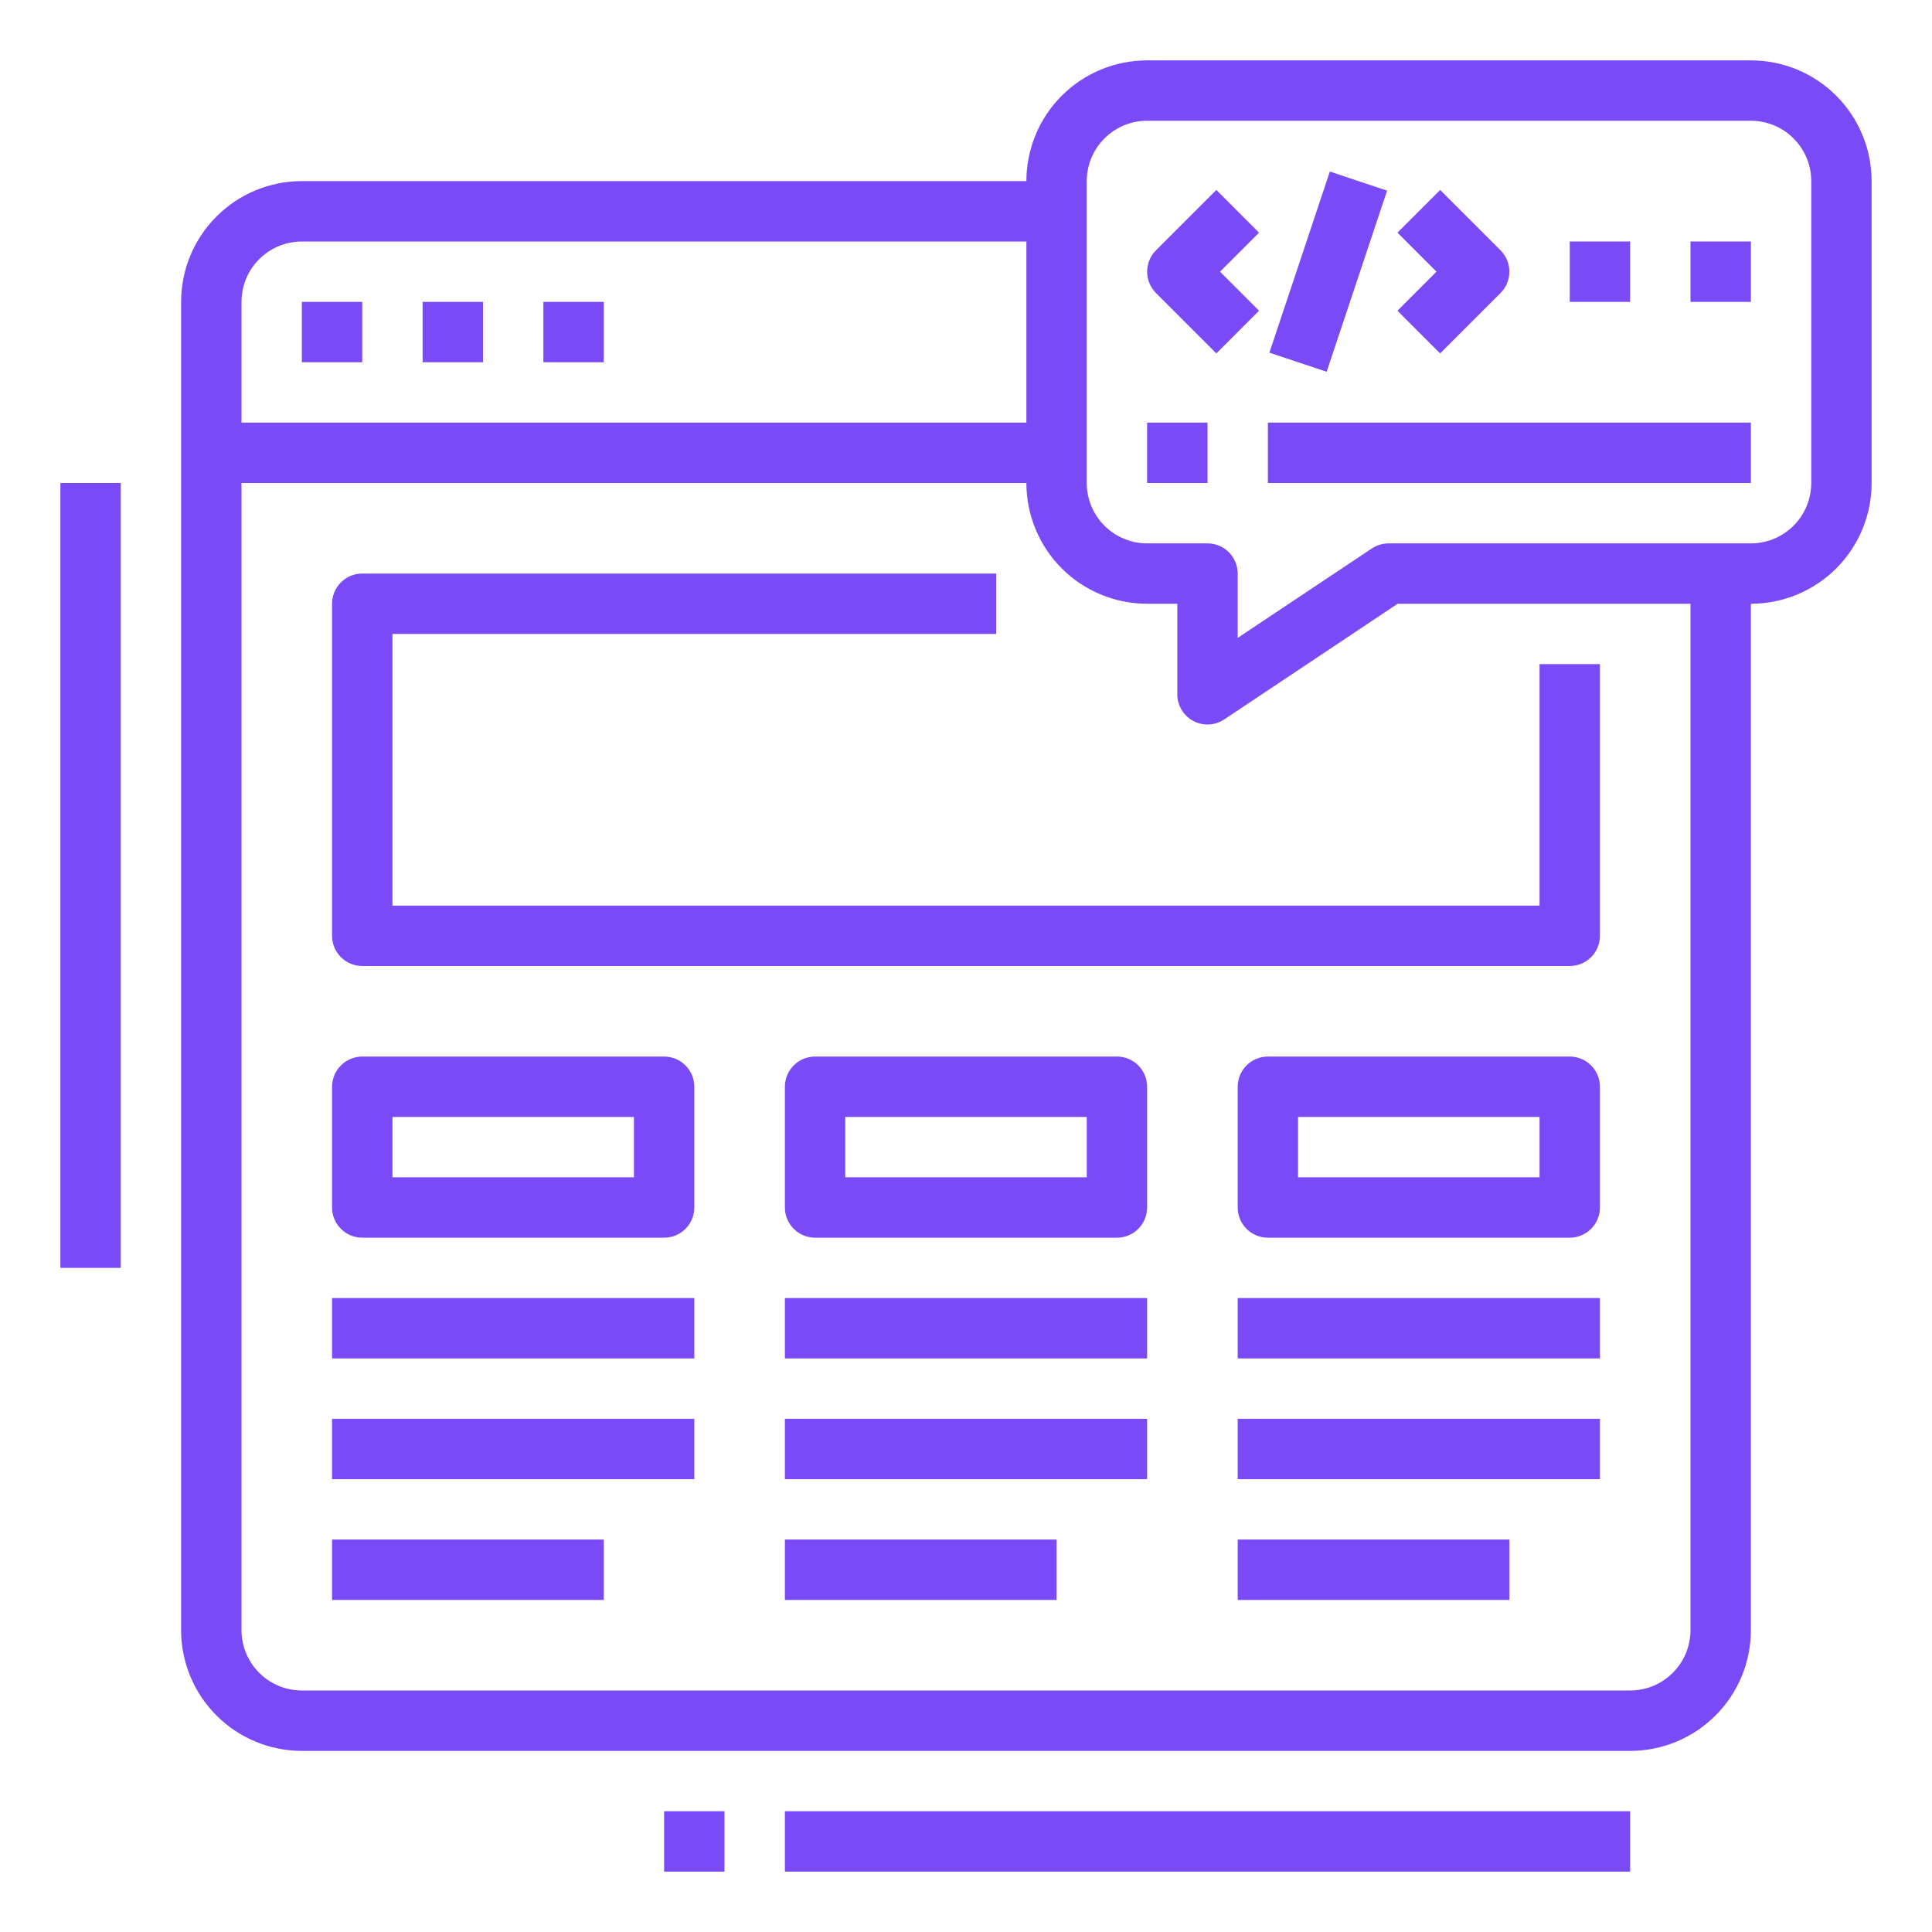 <svg width="70" height="70" viewBox="0 0 70 70" fill="none" xmlns="http://www.w3.org/2000/svg">
<g id="web-design 1">
<g id="Expand">
<path id="Vector" d="M13.125 10.938H10.938V13.125H13.125V10.938Z" fill="#794AF6"/>
<path id="Vector_2" d="M17.5 10.938H15.312V13.125H17.5V10.938Z" fill="#794AF6"/>
<path id="Vector_3" d="M21.875 10.938H19.688V13.125H21.875V10.938Z" fill="#794AF6"/>
<path id="Vector_4" d="M63.438 2.188H41.562C40.402 2.188 39.289 2.648 38.469 3.469C37.648 4.289 37.188 5.402 37.188 6.562H10.938C9.777 6.562 8.664 7.023 7.844 7.844C7.023 8.664 6.562 9.777 6.562 10.938V59.062C6.562 60.223 7.023 61.336 7.844 62.156C8.664 62.977 9.777 63.438 10.938 63.438H59.062C60.223 63.438 61.336 62.977 62.156 62.156C62.977 61.336 63.438 60.223 63.438 59.062V21.875C64.598 21.875 65.711 21.414 66.531 20.594C67.352 19.773 67.812 18.66 67.812 17.5V6.562C67.812 5.402 67.352 4.289 66.531 3.469C65.711 2.648 64.598 2.188 63.438 2.188ZM10.938 8.75H37.188V15.312H8.75V10.938C8.75 10.357 8.98 9.801 9.391 9.391C9.801 8.98 10.357 8.75 10.938 8.75V8.75ZM61.25 59.062C61.25 59.643 61.02 60.199 60.609 60.609C60.199 61.02 59.643 61.25 59.062 61.25H10.938C10.357 61.25 9.801 61.02 9.391 60.609C8.98 60.199 8.75 59.643 8.75 59.062V17.5H37.188C37.188 18.66 37.648 19.773 38.469 20.594C39.289 21.414 40.402 21.875 41.562 21.875H42.656V25.156C42.656 25.354 42.71 25.549 42.812 25.718C42.913 25.888 43.059 26.027 43.234 26.121C43.409 26.214 43.605 26.259 43.803 26.249C44.001 26.239 44.192 26.176 44.357 26.066L50.641 21.875H61.25V59.062ZM65.625 17.5C65.625 18.08 65.394 18.637 64.984 19.047C64.574 19.457 64.018 19.688 63.438 19.688H50.312C50.096 19.688 49.885 19.752 49.706 19.871L44.844 23.113V20.781C44.844 20.491 44.728 20.213 44.523 20.008C44.318 19.803 44.04 19.688 43.75 19.688H41.562C40.982 19.688 40.426 19.457 40.016 19.047C39.605 18.637 39.375 18.08 39.375 17.5V6.562C39.375 5.982 39.605 5.426 40.016 5.016C40.426 4.605 40.982 4.375 41.562 4.375H63.438C64.018 4.375 64.574 4.605 64.984 5.016C65.394 5.426 65.625 5.982 65.625 6.562V17.5Z" fill="#794AF6"/>
<path id="Vector_5" d="M44.071 6.883L41.883 9.07C41.678 9.276 41.563 9.554 41.563 9.844C41.563 10.134 41.678 10.412 41.883 10.617L44.071 12.805L45.617 11.258L44.203 9.844L45.617 8.43L44.071 6.883Z" fill="#794AF6"/>
<path id="Vector_6" d="M52.179 12.805L54.367 10.617C54.572 10.412 54.687 10.134 54.687 9.844C54.687 9.554 54.572 9.276 54.367 9.07L52.179 6.883L50.633 8.43L52.047 9.844L50.633 11.258L52.179 12.805Z" fill="#794AF6"/>
<path id="Vector_7" d="M48.183 6.216L45.993 12.778L48.067 13.47L50.257 6.908L48.183 6.216Z" fill="#794AF6"/>
<path id="Vector_8" d="M59.062 8.75H56.875V10.938H59.062V8.75Z" fill="#794AF6"/>
<path id="Vector_9" d="M43.75 15.312H41.562V17.5H43.75V15.312Z" fill="#794AF6"/>
<path id="Vector_10" d="M63.438 15.312H45.938V17.5H63.438V15.312Z" fill="#794AF6"/>
<path id="Vector_11" d="M63.438 8.75H61.25V10.938H63.438V8.75Z" fill="#794AF6"/>
<path id="Vector_12" d="M14.219 22.969H36.094V20.781H13.125C12.835 20.781 12.557 20.896 12.352 21.102C12.146 21.307 12.031 21.585 12.031 21.875V33.906C12.031 34.196 12.146 34.474 12.352 34.68C12.557 34.885 12.835 35 13.125 35H56.875C57.165 35 57.443 34.885 57.648 34.68C57.853 34.474 57.969 34.196 57.969 33.906V24.062H55.781V32.812H14.219V22.969Z" fill="#794AF6"/>
<path id="Vector_13" d="M24.062 38.281H13.125C12.835 38.281 12.557 38.397 12.352 38.602C12.146 38.807 12.031 39.085 12.031 39.375V43.75C12.031 44.04 12.146 44.318 12.352 44.523C12.557 44.728 12.835 44.844 13.125 44.844H24.062C24.353 44.844 24.631 44.728 24.836 44.523C25.041 44.318 25.156 44.04 25.156 43.75V39.375C25.156 39.085 25.041 38.807 24.836 38.602C24.631 38.397 24.353 38.281 24.062 38.281ZM22.969 42.656H14.219V40.469H22.969V42.656Z" fill="#794AF6"/>
<path id="Vector_14" d="M25.156 47.031H12.031V49.219H25.156V47.031Z" fill="#794AF6"/>
<path id="Vector_15" d="M25.156 51.406H12.031V53.594H25.156V51.406Z" fill="#794AF6"/>
<path id="Vector_16" d="M21.875 55.781H12.031V57.969H21.875V55.781Z" fill="#794AF6"/>
<path id="Vector_17" d="M40.469 38.281H29.531C29.241 38.281 28.963 38.397 28.758 38.602C28.553 38.807 28.438 39.085 28.438 39.375V43.75C28.438 44.04 28.553 44.318 28.758 44.523C28.963 44.728 29.241 44.844 29.531 44.844H40.469C40.759 44.844 41.037 44.728 41.242 44.523C41.447 44.318 41.562 44.04 41.562 43.75V39.375C41.562 39.085 41.447 38.807 41.242 38.602C41.037 38.397 40.759 38.281 40.469 38.281ZM39.375 42.656H30.625V40.469H39.375V42.656Z" fill="#794AF6"/>
<path id="Vector_18" d="M41.562 47.031H28.438V49.219H41.562V47.031Z" fill="#794AF6"/>
<path id="Vector_19" d="M41.562 51.406H28.438V53.594H41.562V51.406Z" fill="#794AF6"/>
<path id="Vector_20" d="M38.281 55.781H28.438V57.969H38.281V55.781Z" fill="#794AF6"/>
<path id="Vector_21" d="M56.875 38.281H45.938C45.647 38.281 45.369 38.397 45.164 38.602C44.959 38.807 44.844 39.085 44.844 39.375V43.75C44.844 44.04 44.959 44.318 45.164 44.523C45.369 44.728 45.647 44.844 45.938 44.844H56.875C57.165 44.844 57.443 44.728 57.648 44.523C57.853 44.318 57.969 44.04 57.969 43.75V39.375C57.969 39.085 57.853 38.807 57.648 38.602C57.443 38.397 57.165 38.281 56.875 38.281ZM55.781 42.656H47.031V40.469H55.781V42.656Z" fill="#794AF6"/>
<path id="Vector_22" d="M57.969 47.031H44.844V49.219H57.969V47.031Z" fill="#794AF6"/>
<path id="Vector_23" d="M57.969 51.406H44.844V53.594H57.969V51.406Z" fill="#794AF6"/>
<path id="Vector_24" d="M54.688 55.781H44.844V57.969H54.688V55.781Z" fill="#794AF6"/>
<path id="Vector_25" d="M59.062 65.625H28.438V67.812H59.062V65.625Z" fill="#794AF6"/>
<path id="Vector_26" d="M26.25 65.625H24.062V67.812H26.25V65.625Z" fill="#794AF6"/>
<path id="Vector_27" d="M4.375 17.5H2.188V45.938H4.375V17.5Z" fill="#794AF6"/>
</g>
</g>
</svg>
